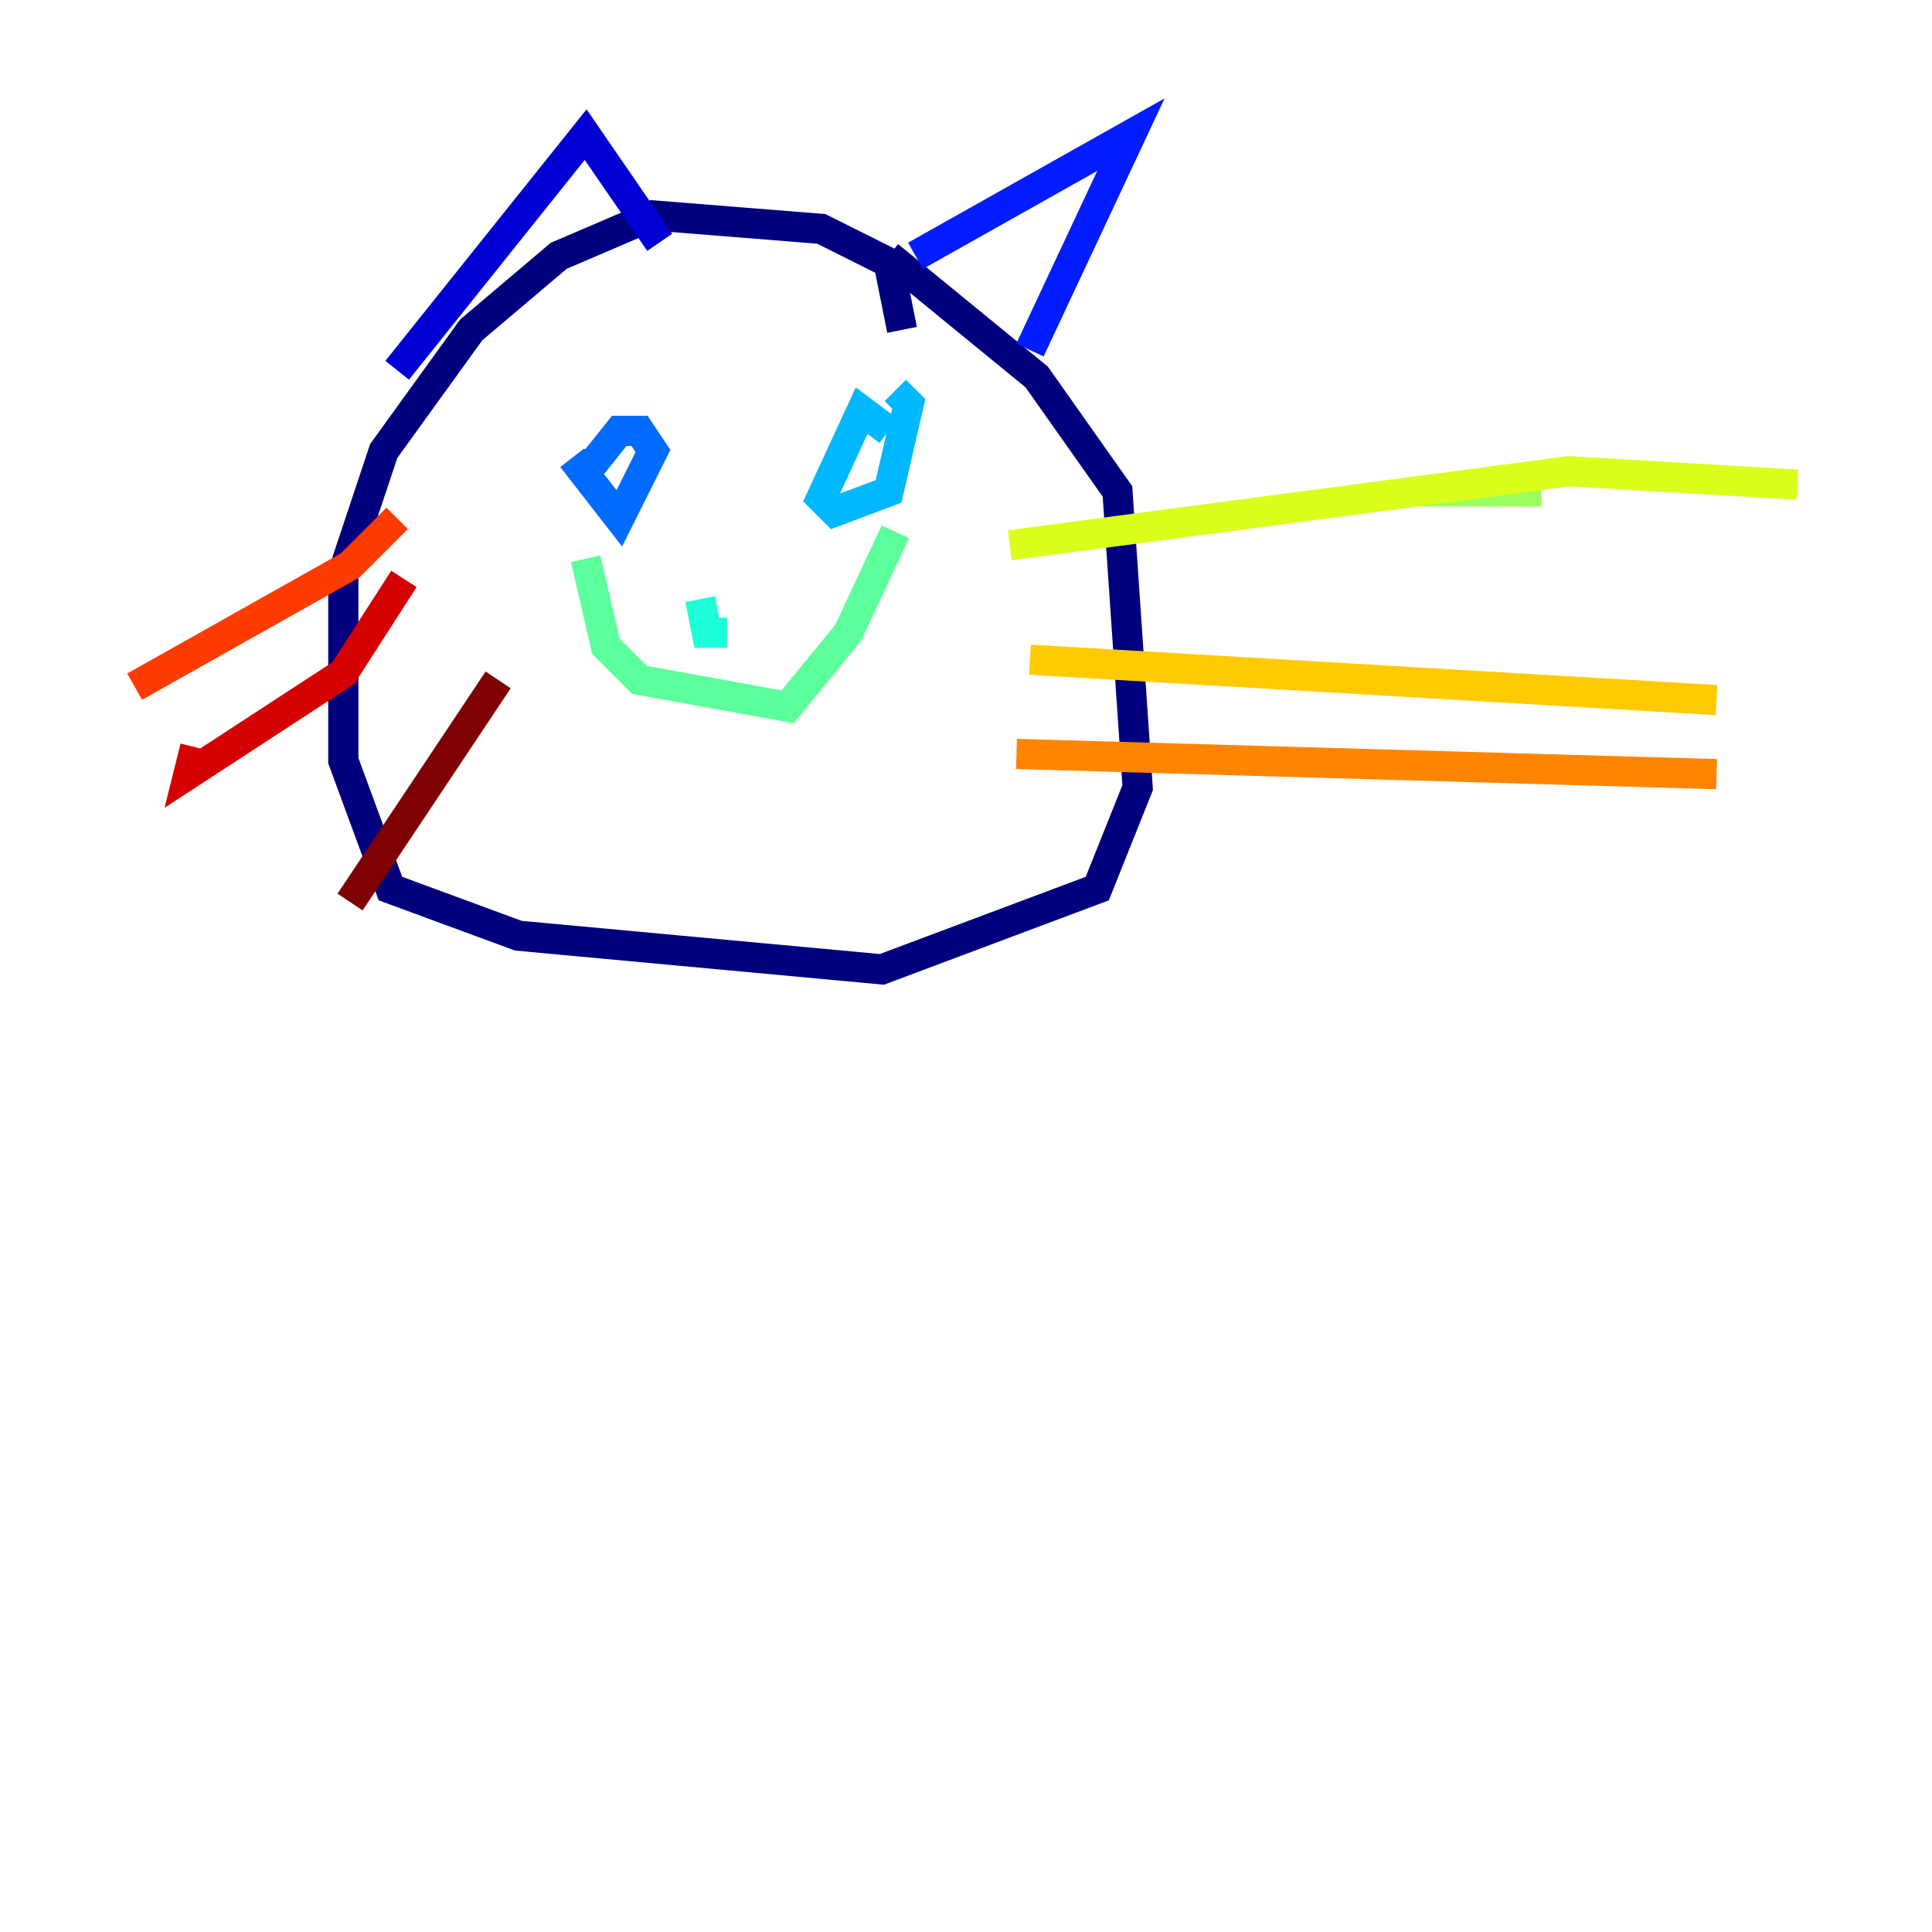 <?xml version="1.0" encoding="utf-8" ?>
<svg baseProfile="tiny" height="128" version="1.2" viewBox="0,0,128,128" width="128" xmlns="http://www.w3.org/2000/svg" xmlns:ev="http://www.w3.org/2001/xml-events" xmlns:xlink="http://www.w3.org/1999/xlink"><defs /><polyline fill="none" points="59.763,21.854 58.871,17.394 54.411,15.164 43.261,14.272 37.017,16.948 31.22,21.854 25.422,29.881 22.746,37.909 22.746,50.397 25.868,58.871 34.342,61.993 58.425,64.223 72.697,58.871 75.373,52.181 74.035,32.557 68.683,24.976 58.871,16.948" stroke="#00007f" stroke-width="2" /><polyline fill="none" points="26.314,24.53 38.801,8.92 43.707,16.056" stroke="#0000d5" stroke-width="2" /><polyline fill="none" points="60.655,16.948 74.927,8.92 68.237,23.192" stroke="#001cff" stroke-width="2" /><polyline fill="none" points="37.909,30.328 41.031,34.342 43.261,29.881 42.369,28.544 41.031,28.544 39.247,30.773" stroke="#006cff" stroke-width="2" /><polyline fill="none" points="58.871,28.544 57.087,27.206 54.411,33.004 55.303,33.895 58.871,32.557 60.209,26.76 59.317,25.868" stroke="#00b8ff" stroke-width="2" /><polyline fill="none" points="46.383,39.693 46.829,41.923 48.167,41.923" stroke="#1cffda" stroke-width="2" /><polyline fill="none" points="38.801,37.017 40.139,42.815 42.369,45.045 52.181,46.829 56.195,41.923 59.317,35.233" stroke="#5cff9a" stroke-width="2" /><polyline fill="none" points="102.132,32.557 94.105,32.557" stroke="#9aff5c" stroke-width="2" /><polyline fill="none" points="66.899,36.125 103.916,31.22 119.08,32.111" stroke="#daff1c" stroke-width="2" /><polyline fill="none" points="68.237,43.707 113.728,46.383" stroke="#ffcb00" stroke-width="2" /><polyline fill="none" points="67.345,49.951 113.728,51.289" stroke="#ff8500" stroke-width="2" /><polyline fill="none" points="26.314,34.342 23.192,37.463 8.92,45.491" stroke="#ff3b00" stroke-width="2" /><polyline fill="none" points="26.76,38.355 22.746,44.599 12.488,51.289 12.934,49.505" stroke="#d50000" stroke-width="2" /><polyline fill="none" points="33.004,45.045 23.192,59.763" stroke="#7f0000" stroke-width="2" /></svg>